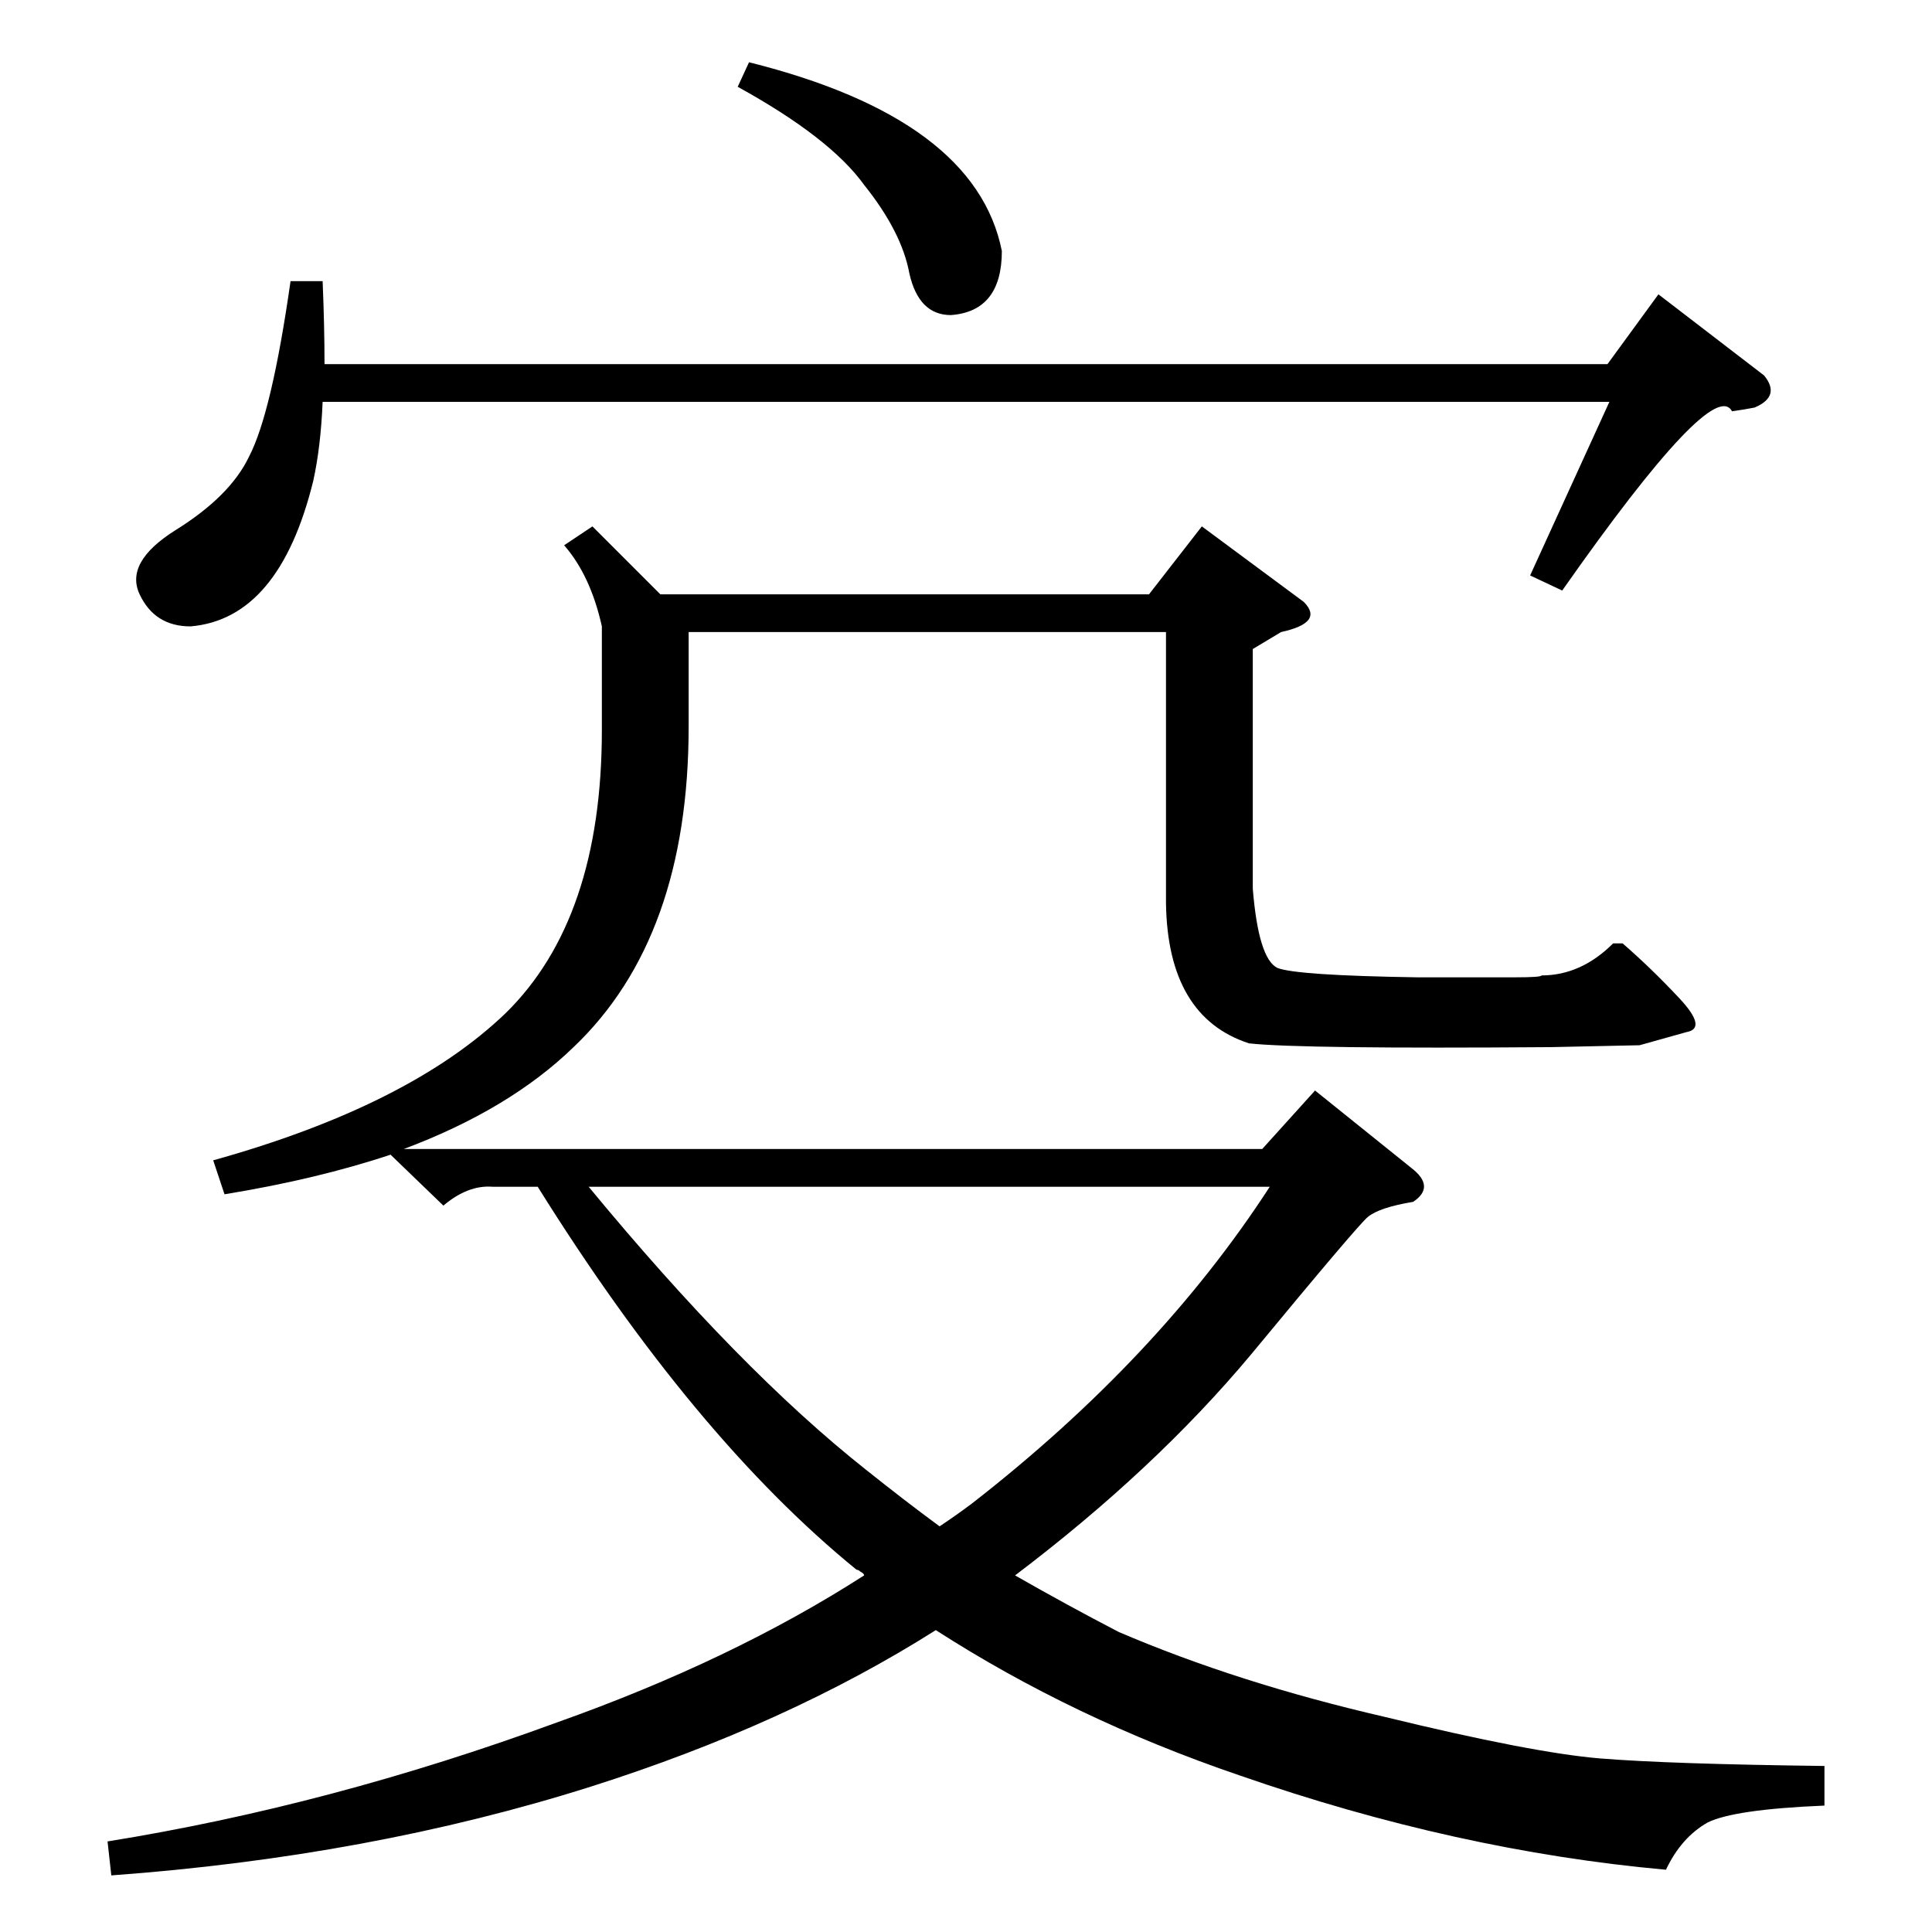 <?xml version="1.0" standalone="no"?>
<!DOCTYPE svg PUBLIC "-//W3C//DTD SVG 1.1//EN" "http://www.w3.org/Graphics/SVG/1.1/DTD/svg11.dtd" >
<svg xmlns="http://www.w3.org/2000/svg" xmlns:xlink="http://www.w3.org/1999/xlink" version="1.1" viewBox="0 -205 1024 1024">
  <g transform="matrix(1 0 0 -1 0 819)">
   <path fill="currentColor"
d="M664 680v-127q3 -37 13 -42q10 -4 74 -5h52q14 0 14 1q21 0 38 17h5q15 -13 30 -29t4 -18l-25 -7l-47 -1q-133 -1 -160 2q-43 14 -44 74v144h-253v-50q0 -112 -61 -170q-34 -33 -90 -54h455l28 31l51 -41q13 -10 1 -18q-18 -3 -24 -8q-5 -4 -62 -73q-51 -61 -125 -117
q28 -16 55 -30q63 -27 141 -45q78 -19 114 -22q37 -3 119 -4v-21q-48 -2 -62 -9q-14 -8 -22 -25q-111 10 -226 50q-88 30 -161 77q-79 -50 -183 -83q-117 -37 -254 -47l-2 18q118 19 238 63q93 33 163 78q0 1 -2 2q-1 1 -2 1q-86 70 -169 203h-24q-13 1 -26 -10l-28 27
q-39 -13 -88 -21l-6 18q104 29 155 78q51 50 51 150v55q-6 27 -20 43l15 10l36 -36h259l28 36l54 -40q11 -11 -12 -16zM459 245q20 -16 39 -30q9 6 17 12q99 77 158 168h-361q80 -97 147 -150zM935 825q9 -11 -5 -17q-5 -1 -12 -2q-10 19 -90 -95l-17 8l42 92h-682
q-1 -24 -5 -42q-18 -73 -65 -77q-19 0 -27 17t19 34q29 18 39 39q12 23 22 93h17q1 -24 1 -44h680l27 37zM391 978l6 13q120 -30 134 -100q0 -32 -27 -34q-17 0 -22 22q-4 22 -24 47q-18 25 -67 52z" />
  </g>

</svg>
